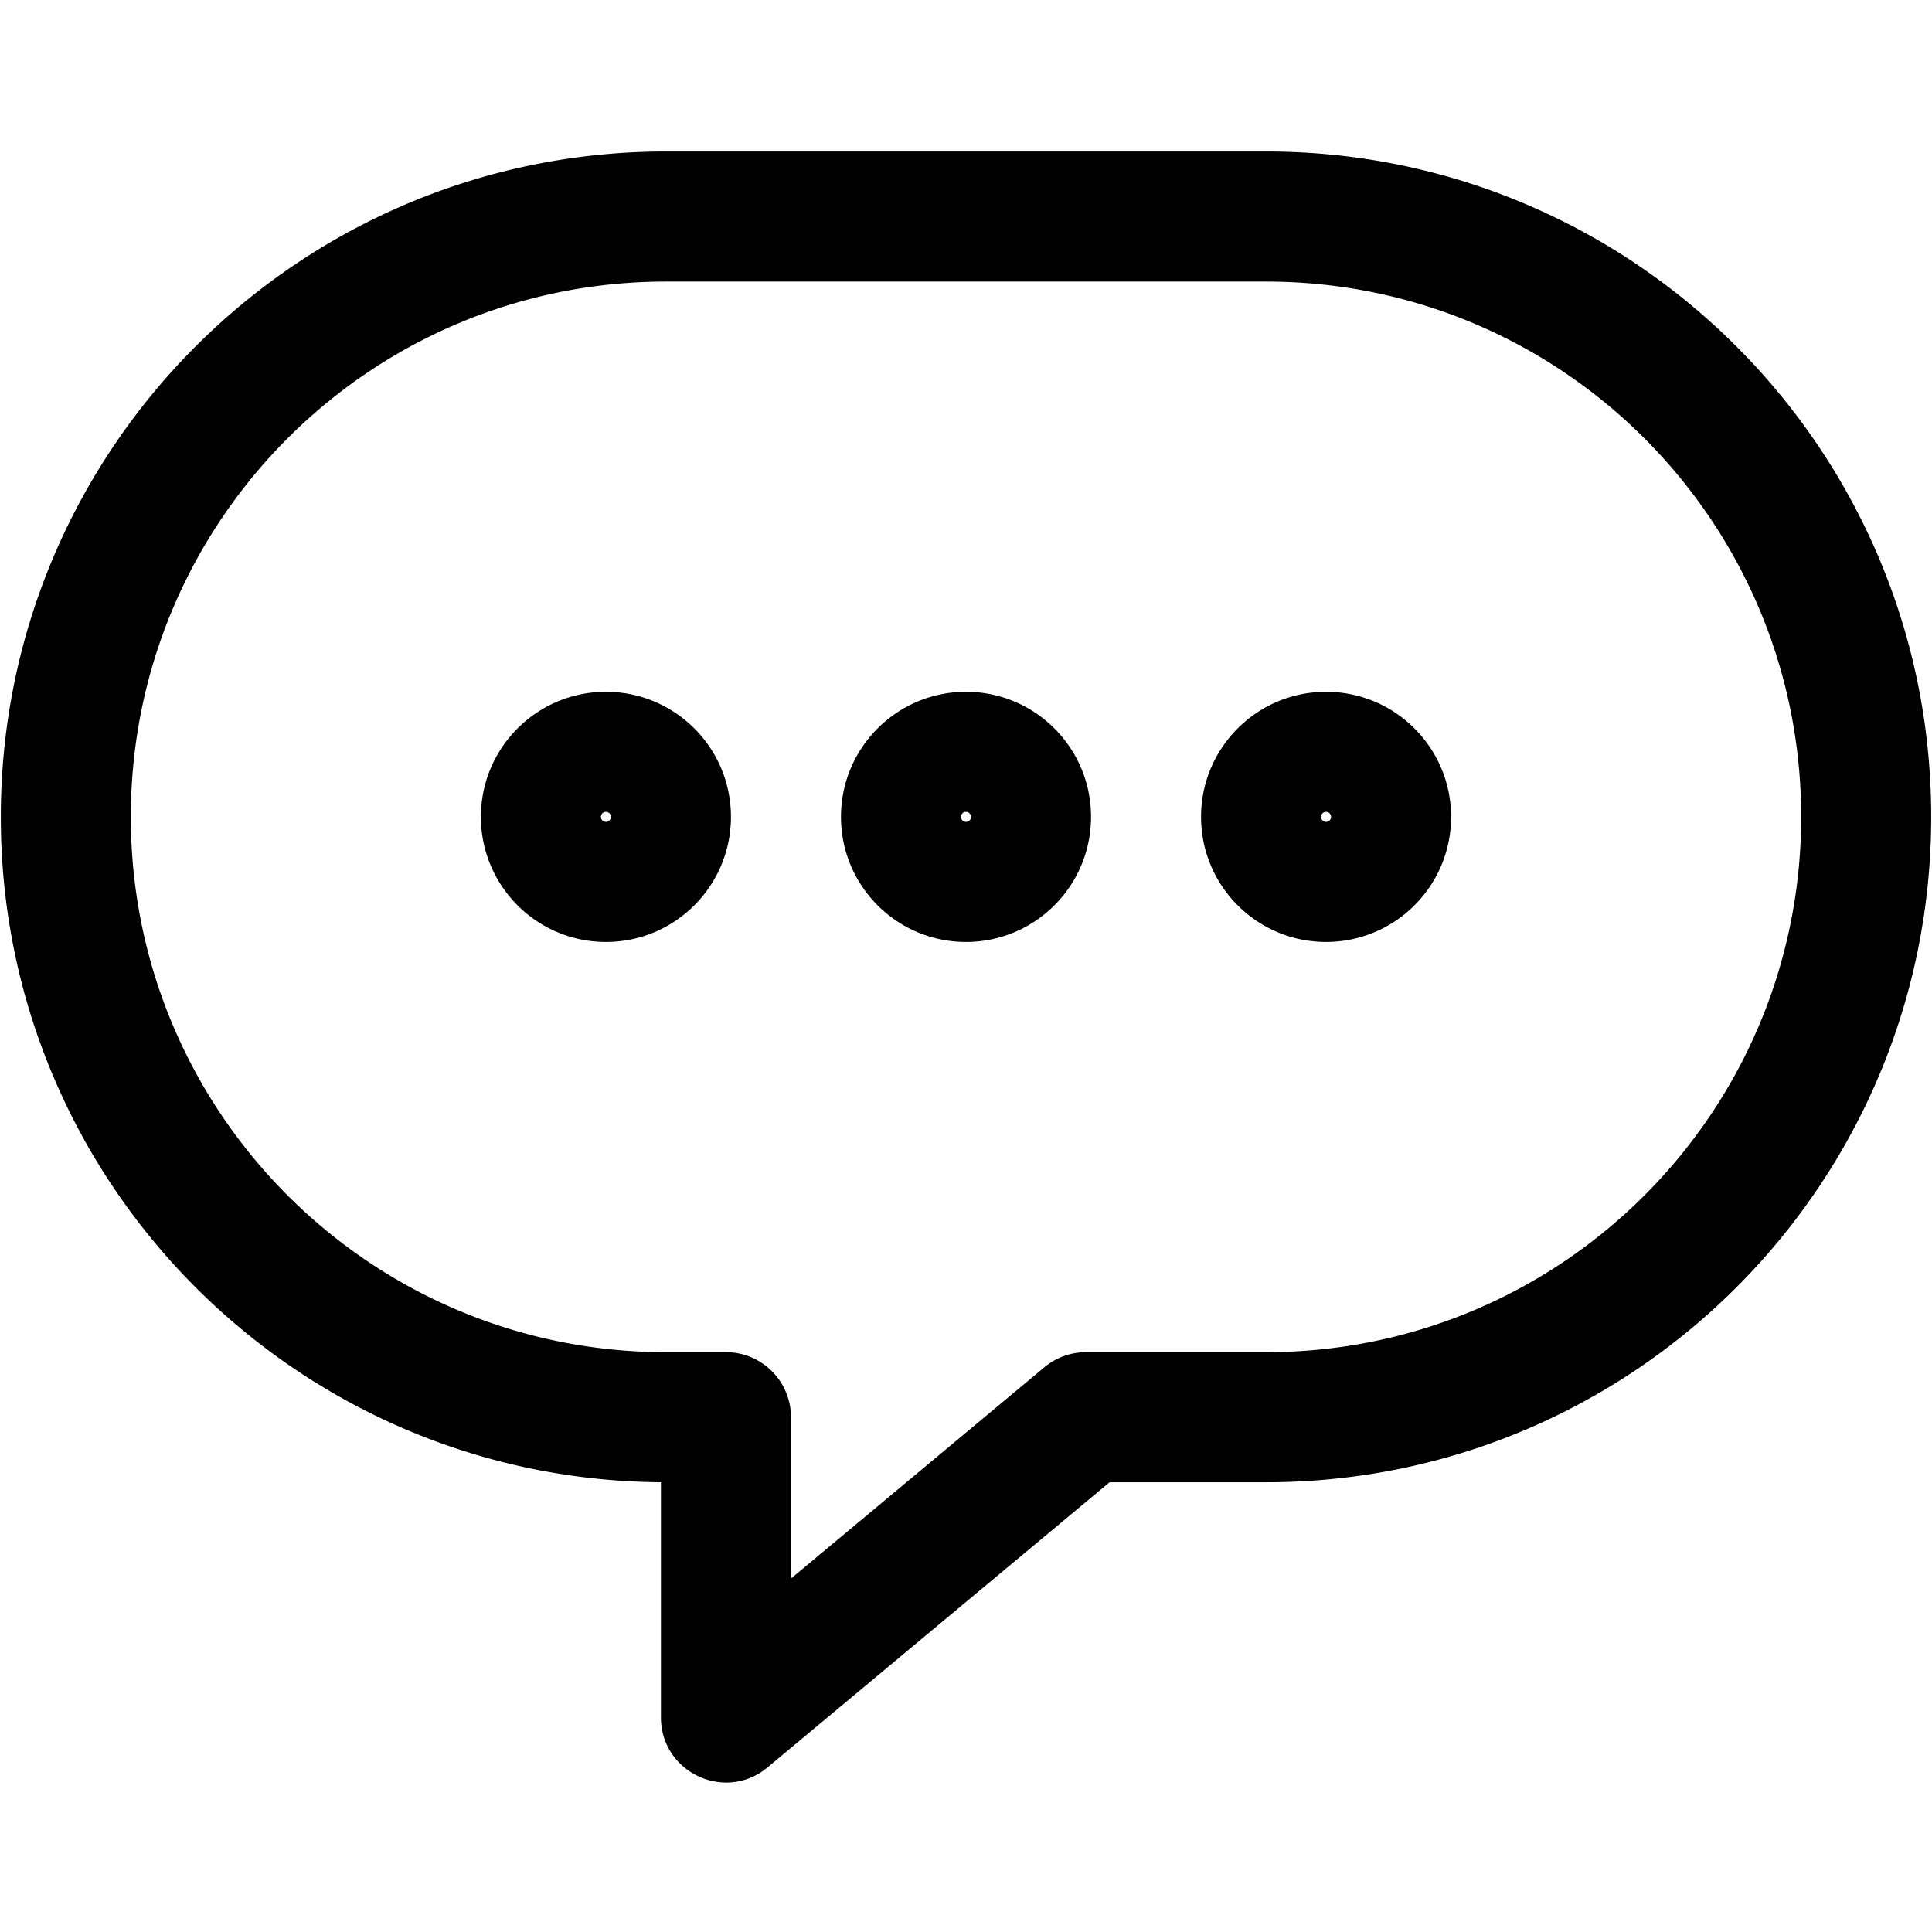 <svg width="1000" height="1000" viewBox="0 0 1000 1000" xmlns="http://www.w3.org/2000/svg"><path d="M342.1 767.205C153.157 765.813.419 612.158.419 422.816.419 232.61 154.554 78.418 344.69 78.418h310.622c190.136 0 344.271 154.192 344.271 344.398 0 190.206-154.135 344.399-344.271 344.399h-81.004L397.294 914.78c-21.917 18.271-55.193 2.68-55.193-25.86V767.204zm198.482-59.514a33.643 33.643 0 0 1 21.542-7.802h93.187c152.966 0 276.97-124.05 276.97-277.073 0-153.023-124.004-277.072-276.97-277.072H344.689c-152.966 0-276.97 124.05-276.97 277.072 0 153.023 124.004 277.073 276.97 277.073h31.063c18.584 0 33.65 15.071 33.65 33.663v83.495l131.18-109.356z"/><path d="M313.627 487.553c-35.74 0-64.713-28.984-64.713-64.737 0-35.753 28.973-64.736 64.713-64.736 35.74 0 64.713 28.983 64.713 64.736s-28.973 64.737-64.713 64.737zm0-67.326a2.589 2.589 0 1 0 .001 5.178 2.589 2.589 0 0 0 0-5.178zM500 487.553c-35.74 0-64.713-28.984-64.713-64.737 0-35.753 28.973-64.736 64.713-64.736 35.74 0 64.713 28.983 64.713 64.736S535.74 487.553 500 487.553zm0-67.326a2.589 2.589 0 1 0 .001 5.178 2.589 2.589 0 0 0-.001-5.178zm186.373 67.326c-35.74 0-64.713-28.984-64.713-64.737 0-35.753 28.973-64.736 64.713-64.736 35.74 0 64.713 28.983 64.713 64.736s-28.973 64.737-64.713 64.737zm0-67.326a2.589 2.589 0 1 0 0 5.178 2.589 2.589 0 0 0 0-5.178z"/></svg>
